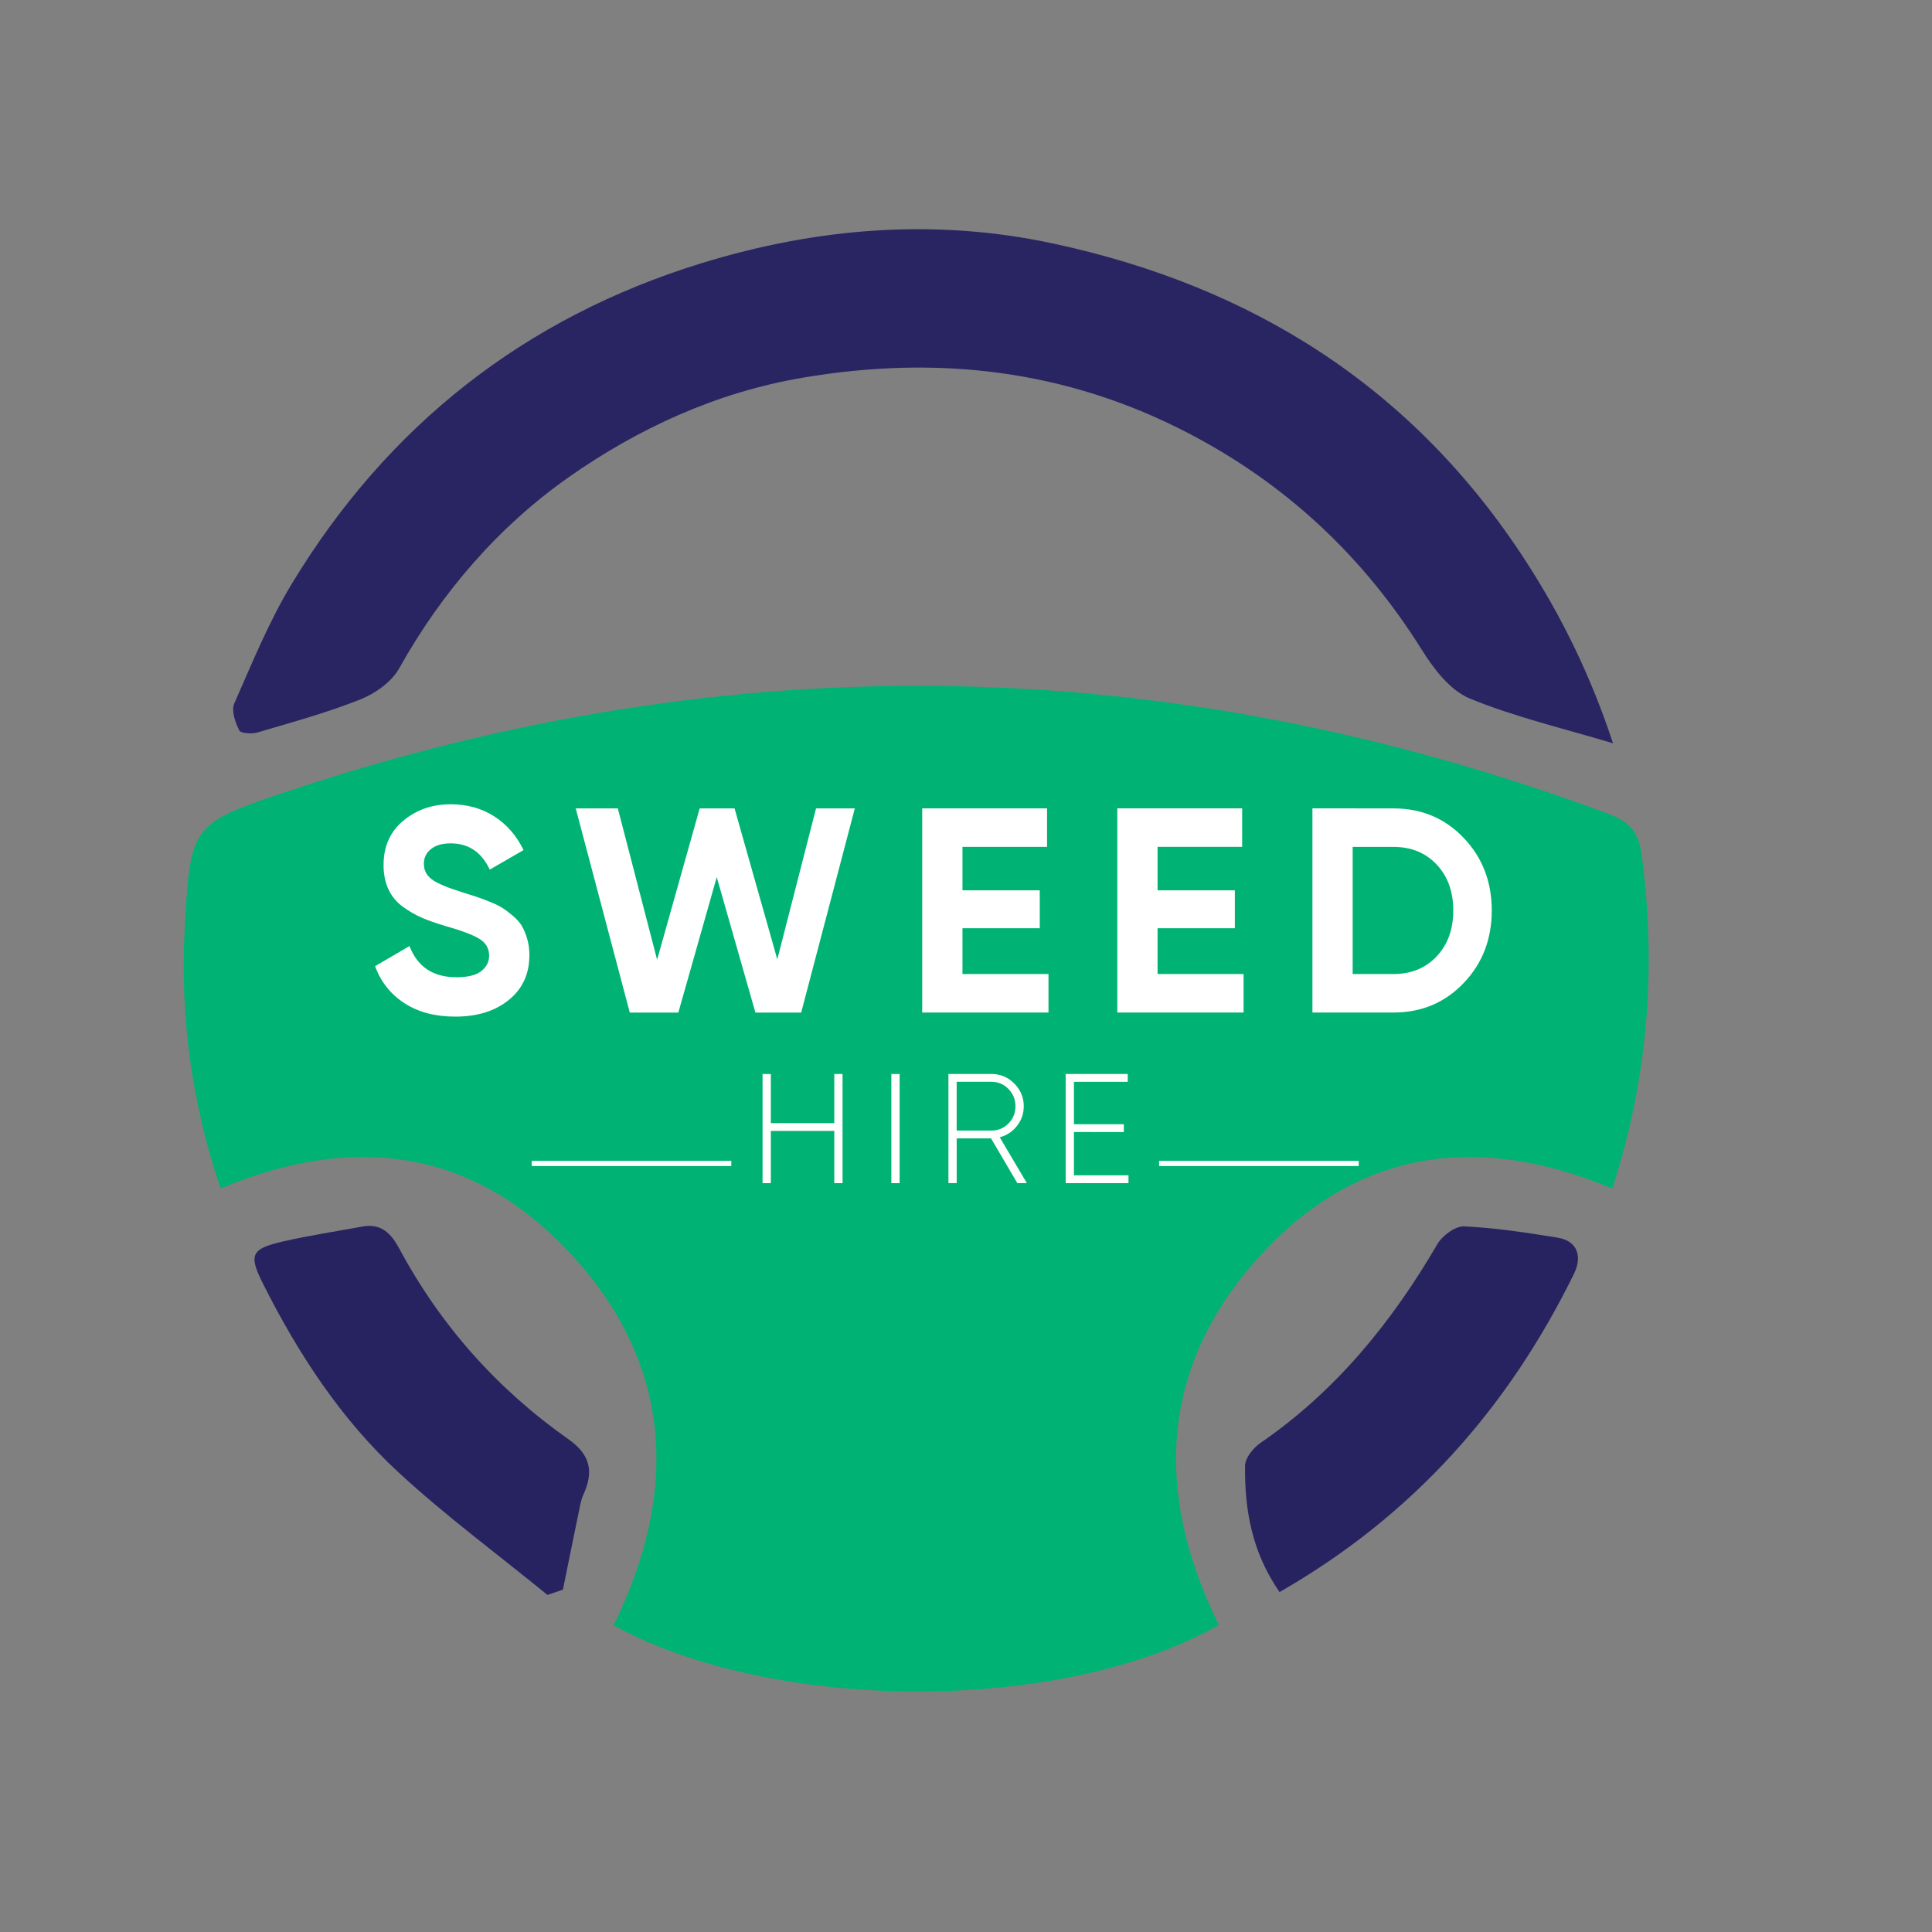 <?xml version="1.0" encoding="utf-8"?>
<!-- Generator: Adobe Illustrator 24.0.0, SVG Export Plug-In . SVG Version: 6.00 Build 0)  -->
<svg version="1.1" id="Layer_1" xmlns="http://www.w3.org/2000/svg" xmlns:xlink="http://www.w3.org/1999/xlink" x="0px" y="0px"
	 viewBox="0 0 750 750" style="enable-background:new 0 0 750 750;" xml:space="preserve">
<rect x="0" y="0" width="750" height="750" fill="#808080" stroke="none"/>
<style type="text/css">
	.st0{fill:#00B375;}
	.st1{fill:#292562;}
	.st2{fill:#272361;}
	.st3{fill:#FFFFFF;}
	.st4{fill:none;stroke:#FFFFFF;stroke-width:2;stroke-miterlimit:10;}
</style>
<path class="st0" d="M625.9,461.39c-51.23-21.46-97.89-15.6-135.56,24.8c-40.08,42.99-42.8,92.75-17.18,144.61
	c-60.11,34.4-172.53,34.45-234.97,0.14c25.71-52.31,22.94-102.36-17.81-145.46c-37.61-39.79-83.95-45.42-134.74-24.1
	c-11.19-32.98-15.75-66.51-13.94-100.75c2.15-40.71,2.48-40.98,41.24-53.86c171.49-56.96,341.93-53.88,511.36,9.12
	c8.16,3.04,11.81,6.91,13,15.93C643.1,375.81,639.75,418.73,625.9,461.39z"/>
<path class="st1" d="M626.17,288.55c-19.43-5.86-38.15-10.19-55.68-17.43c-7.53-3.11-13.9-11.43-18.51-18.81
	c-22.71-36.33-52.78-64.45-90.72-84.18c-47.31-24.6-97.21-30.38-149.51-21.53c-33.6,5.69-64.06,19.72-91.05,38.7
	c-27.11,19.07-49.19,44.54-65.74,74.16c-2.94,5.26-9.29,9.75-15.08,12.06c-12.97,5.17-26.54,8.87-39.96,12.83
	c-2.19,0.65-6.45,0.37-7.05-0.82c-1.54-3.11-3.15-7.66-1.94-10.4c6.92-15.73,13.46-31.82,22.32-46.47
	c37.21-61.5,90.52-103.4,159.13-124.5c44.41-13.66,90.11-17.51,136.03-7.72c77.74,16.59,140.29,55.95,184.05,123.61
	C606.66,240.02,617.8,263.1,626.17,288.55z"/>
<path class="st2" d="M496.71,618.04c-10.86-15.74-13.56-32.13-13.38-49.07c0.03-3.01,3.2-6.91,6-8.84
	c29.23-20.11,50.91-46.74,68.62-77.11c1.95-3.34,6.99-7.1,10.43-6.94c12.11,0.54,24.2,2.43,36.2,4.36
	c8.37,1.35,9.45,7.92,6.49,13.94C585.51,546.52,548.63,588.29,496.71,618.04z"/>
<path class="st2" d="M212.54,619.16c-19.32-15.76-39.45-30.63-57.74-47.49c-22.42-20.67-39-46.08-52.68-73.29
	c-5.68-11.3-4.68-13.6,7.72-16.44c10.17-2.33,20.51-3.89,30.78-5.79c7.32-1.36,11.2,2.63,14.4,8.59
	c16.03,29.84,38.05,54.55,65.69,74c8.68,6.11,9.77,12.75,5.72,21.58c-0.92,2-1.26,4.28-1.72,6.47c-2.09,10.09-4.12,20.19-6.18,30.29
	C216.53,617.76,214.53,618.46,212.54,619.16z"/>
<g>
	<path class="st3" d="M176.74,394.65c-7.85,0-14.45-1.75-19.81-5.26c-5.36-3.51-9.13-8.28-11.32-14.32l13.36-7.81
		c3.09,8.08,9.17,12.11,18.23,12.11c4.38,0,7.58-0.79,9.62-2.38s3.06-3.58,3.06-6c0-2.79-1.25-4.96-3.74-6.51
		c-2.49-1.55-6.94-3.23-13.36-5.04c-3.55-1.06-6.55-2.11-9-3.17c-2.45-1.06-4.91-2.47-7.36-4.25c-2.45-1.77-4.32-4.02-5.6-6.74
		c-1.28-2.72-1.92-5.89-1.92-9.51c0-7.17,2.55-12.89,7.64-17.15c5.09-4.26,11.23-6.4,18.4-6.4c6.41,0,12.06,1.57,16.93,4.7
		c4.87,3.13,8.66,7.49,11.38,13.08l-13.13,7.58c-3.17-6.79-8.23-10.19-15.17-10.19c-3.25,0-5.79,0.74-7.64,2.21
		c-1.85,1.47-2.77,3.38-2.77,5.72c0,2.49,1.04,4.51,3.11,6.06c2.07,1.55,6.06,3.23,11.94,5.04c2.42,0.76,4.25,1.34,5.49,1.75
		c1.25,0.42,2.94,1.06,5.09,1.92c2.15,0.87,3.81,1.68,4.98,2.43c1.17,0.76,2.51,1.77,4.02,3.06c1.51,1.28,2.66,2.6,3.45,3.96
		c0.79,1.36,1.47,3,2.04,4.92c0.57,1.92,0.85,4.02,0.85,6.28c0,7.32-2.66,13.13-7.98,17.43C192.2,392.5,185.27,394.65,176.74,394.65
		z"/>
	<path class="st3" d="M244.48,393.07l-20.98-79.25h16.34l15.25,58.76l16.53-58.76h13.53l16.6,58.61l15.04-58.61h15.05l-20.82,79.25
		h-17.77l-15.01-52.58l-14.91,52.58H244.48z"/>
	<path class="st3" d="M373.62,378.12h33.4v14.94H358v-79.25h48.46v14.94h-32.83v16.87h30v14.72h-30V378.12z"/>
	<path class="st3" d="M449.36,378.12h33.4v14.94h-49.02v-79.25h48.46v14.94h-32.83v16.87h30v14.72h-30V378.12z"/>
	<path class="st3" d="M540.95,313.82c10.87,0,19.94,3.81,27.23,11.43c7.28,7.62,10.92,17.02,10.92,28.19
		c0,11.17-3.64,20.57-10.92,28.19c-7.29,7.62-16.36,11.43-27.23,11.43h-31.47v-79.25H540.95z M540.95,378.12
		c6.87,0,12.45-2.28,16.76-6.85c4.3-4.57,6.45-10.51,6.45-17.83c0-7.32-2.15-13.26-6.45-17.83c-4.3-4.57-9.89-6.85-16.76-6.85H525.1
		v49.36H540.95z"/>
</g>
<g>
	<g>
		<path class="st3" d="M323.87,416.93h3.21v42.37h-3.21v-20.28h-24.63v20.28h-3.21v-42.37h3.21v19.07h24.63V416.93z"/>
		<path class="st3" d="M346.02,416.93h3.21v42.37h-3.21V416.93z"/>
		<path class="st3" d="M394.93,459.29l-10.21-17.37h-13.33v17.37h-3.21v-42.37h16.71c3.43,0,6.38,1.23,8.84,3.69
			c2.46,2.46,3.69,5.41,3.69,8.84c0,2.87-0.88,5.41-2.63,7.63c-1.75,2.22-3.99,3.69-6.69,4.42l10.53,17.79H394.93z M371.38,419.95
			v18.94h13.5c2.58,0,4.78-0.92,6.6-2.75c1.82-1.84,2.72-4.06,2.72-6.69c0-2.62-0.91-4.86-2.72-6.72c-1.82-1.86-4.02-2.78-6.6-2.78
			H371.38z"/>
		<path class="st3" d="M416.9,456.27h21.18v3.03h-24.39v-42.37h24.09v3.03H416.9v16.46h19.37v3.03H416.9V456.27z"/>
	</g>
</g>
<line class="st4" x1="206.41" y1="451.65" x2="283.9" y2="451.65"/>
<line class="st4" x1="449.96" y1="451.65" x2="527.45" y2="451.65"/>
</svg>
